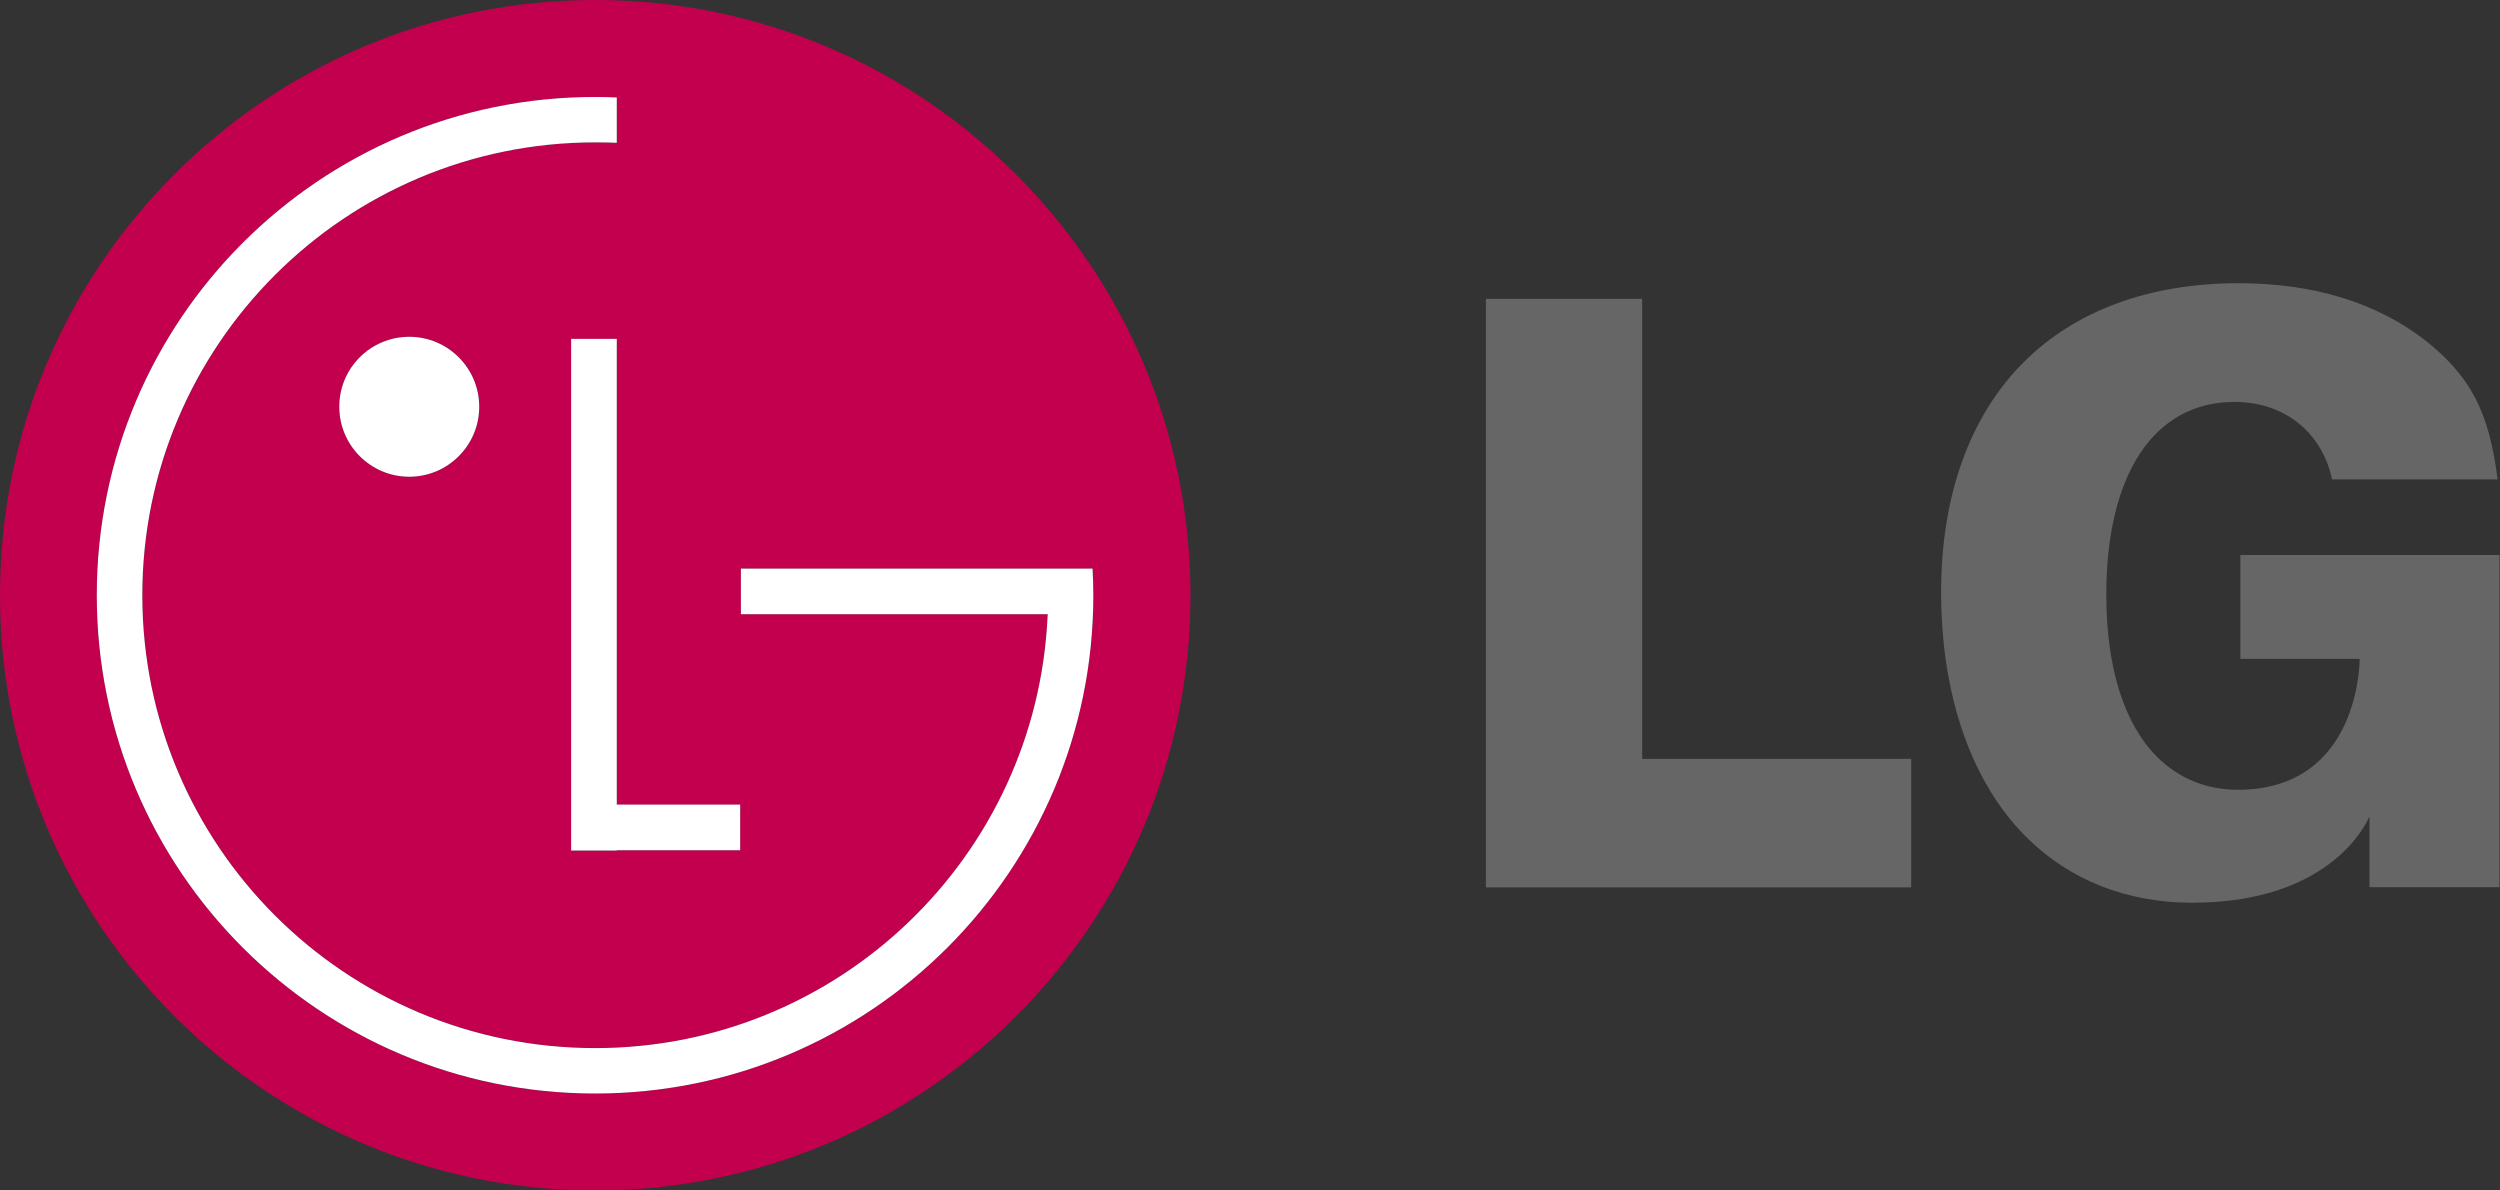 <svg width="42" height="20" viewBox="0 0 42 20" fill="none" xmlns="http://www.w3.org/2000/svg">
<rect x="0" y="0" width="42" height="20" fill="#333333" stroke="none"/>
<path d="M10 0C4.477 0 0 4.477 0 10C0 15.523 4.477 20 10 20C15.523 20 20 15.523 20 10C19.997 4.477 15.521 0 10 0ZM12.435 13.517V14.284H10.362V14.289H9.595V5.693H10.362V13.519H12.435V13.517ZM18.368 10C18.368 14.624 14.621 18.371 9.997 18.371C5.374 18.371 1.627 14.624 1.627 10C1.627 5.376 5.374 1.629 9.997 1.629C10.119 1.629 10.241 1.632 10.362 1.637V2.399C10.241 2.394 10.122 2.392 10 2.392C5.797 2.392 2.392 5.799 2.392 10C2.392 14.203 5.799 17.608 10 17.608C14.087 17.608 17.423 14.386 17.601 10.342L17.603 10.319H12.447V9.552H18.358C18.366 9.701 18.368 9.848 18.368 10ZM8.052 6.833C8.052 7.482 7.525 8.009 6.876 8.009C6.228 8.009 5.701 7.482 5.701 6.833C5.701 6.184 6.228 5.657 6.876 5.657C7.527 5.657 8.052 6.182 8.052 6.833Z" fill="#C3004D"/>
<path d="M9.595 5.693V14.289H10.362V14.284H12.435V13.517H10.362V5.693H9.595Z" fill="white"/>
<path d="M12.447 10.319H17.603L17.6 10.342C17.42 14.386 14.086 17.608 9.999 17.608C5.796 17.608 2.391 14.201 2.391 10C2.391 5.797 5.799 2.392 9.999 2.392C10.121 2.392 10.243 2.394 10.362 2.399V1.637C10.24 1.632 10.118 1.629 9.997 1.629C5.373 1.629 1.626 5.376 1.626 10C1.626 14.624 5.373 18.371 9.997 18.371C14.621 18.371 18.368 14.624 18.368 10C18.368 9.851 18.363 9.701 18.355 9.552H12.447V10.319Z" fill="white"/>
<path d="M5.7 6.833C5.7 7.482 6.227 8.009 6.876 8.009C7.524 8.009 8.051 7.482 8.051 6.833C8.051 6.185 7.524 5.658 6.876 5.658C6.227 5.658 5.7 6.182 5.7 6.833Z" fill="white"/>
<path d="M27.588 12.749V12.541V5.021H24.963V14.908H32.108V12.749H27.795H27.588Z" fill="#666666"/>
<path d="M37.638 9.324V11.069H39.389H39.642C39.642 11.069 39.662 13.268 37.595 13.268C37.07 13.268 36.602 13.078 36.242 12.719C35.682 12.159 35.386 11.216 35.386 9.99C35.386 7.963 36.191 6.752 37.539 6.752C38.383 6.752 39.014 7.269 39.178 8.054H41.96C41.816 6.914 41.504 6.321 40.742 5.716C39.921 5.082 38.867 4.758 37.608 4.758C36.113 4.758 34.864 5.217 33.997 6.086C33.09 6.993 32.611 8.328 32.611 9.949C32.611 11.68 33.118 13.142 34.04 14.061C34.762 14.783 35.728 15.166 36.83 15.166C39.249 15.166 39.807 13.714 39.807 13.714V14.381V14.905H41.991V9.324H37.638Z" fill="#666666"/>
</svg>
